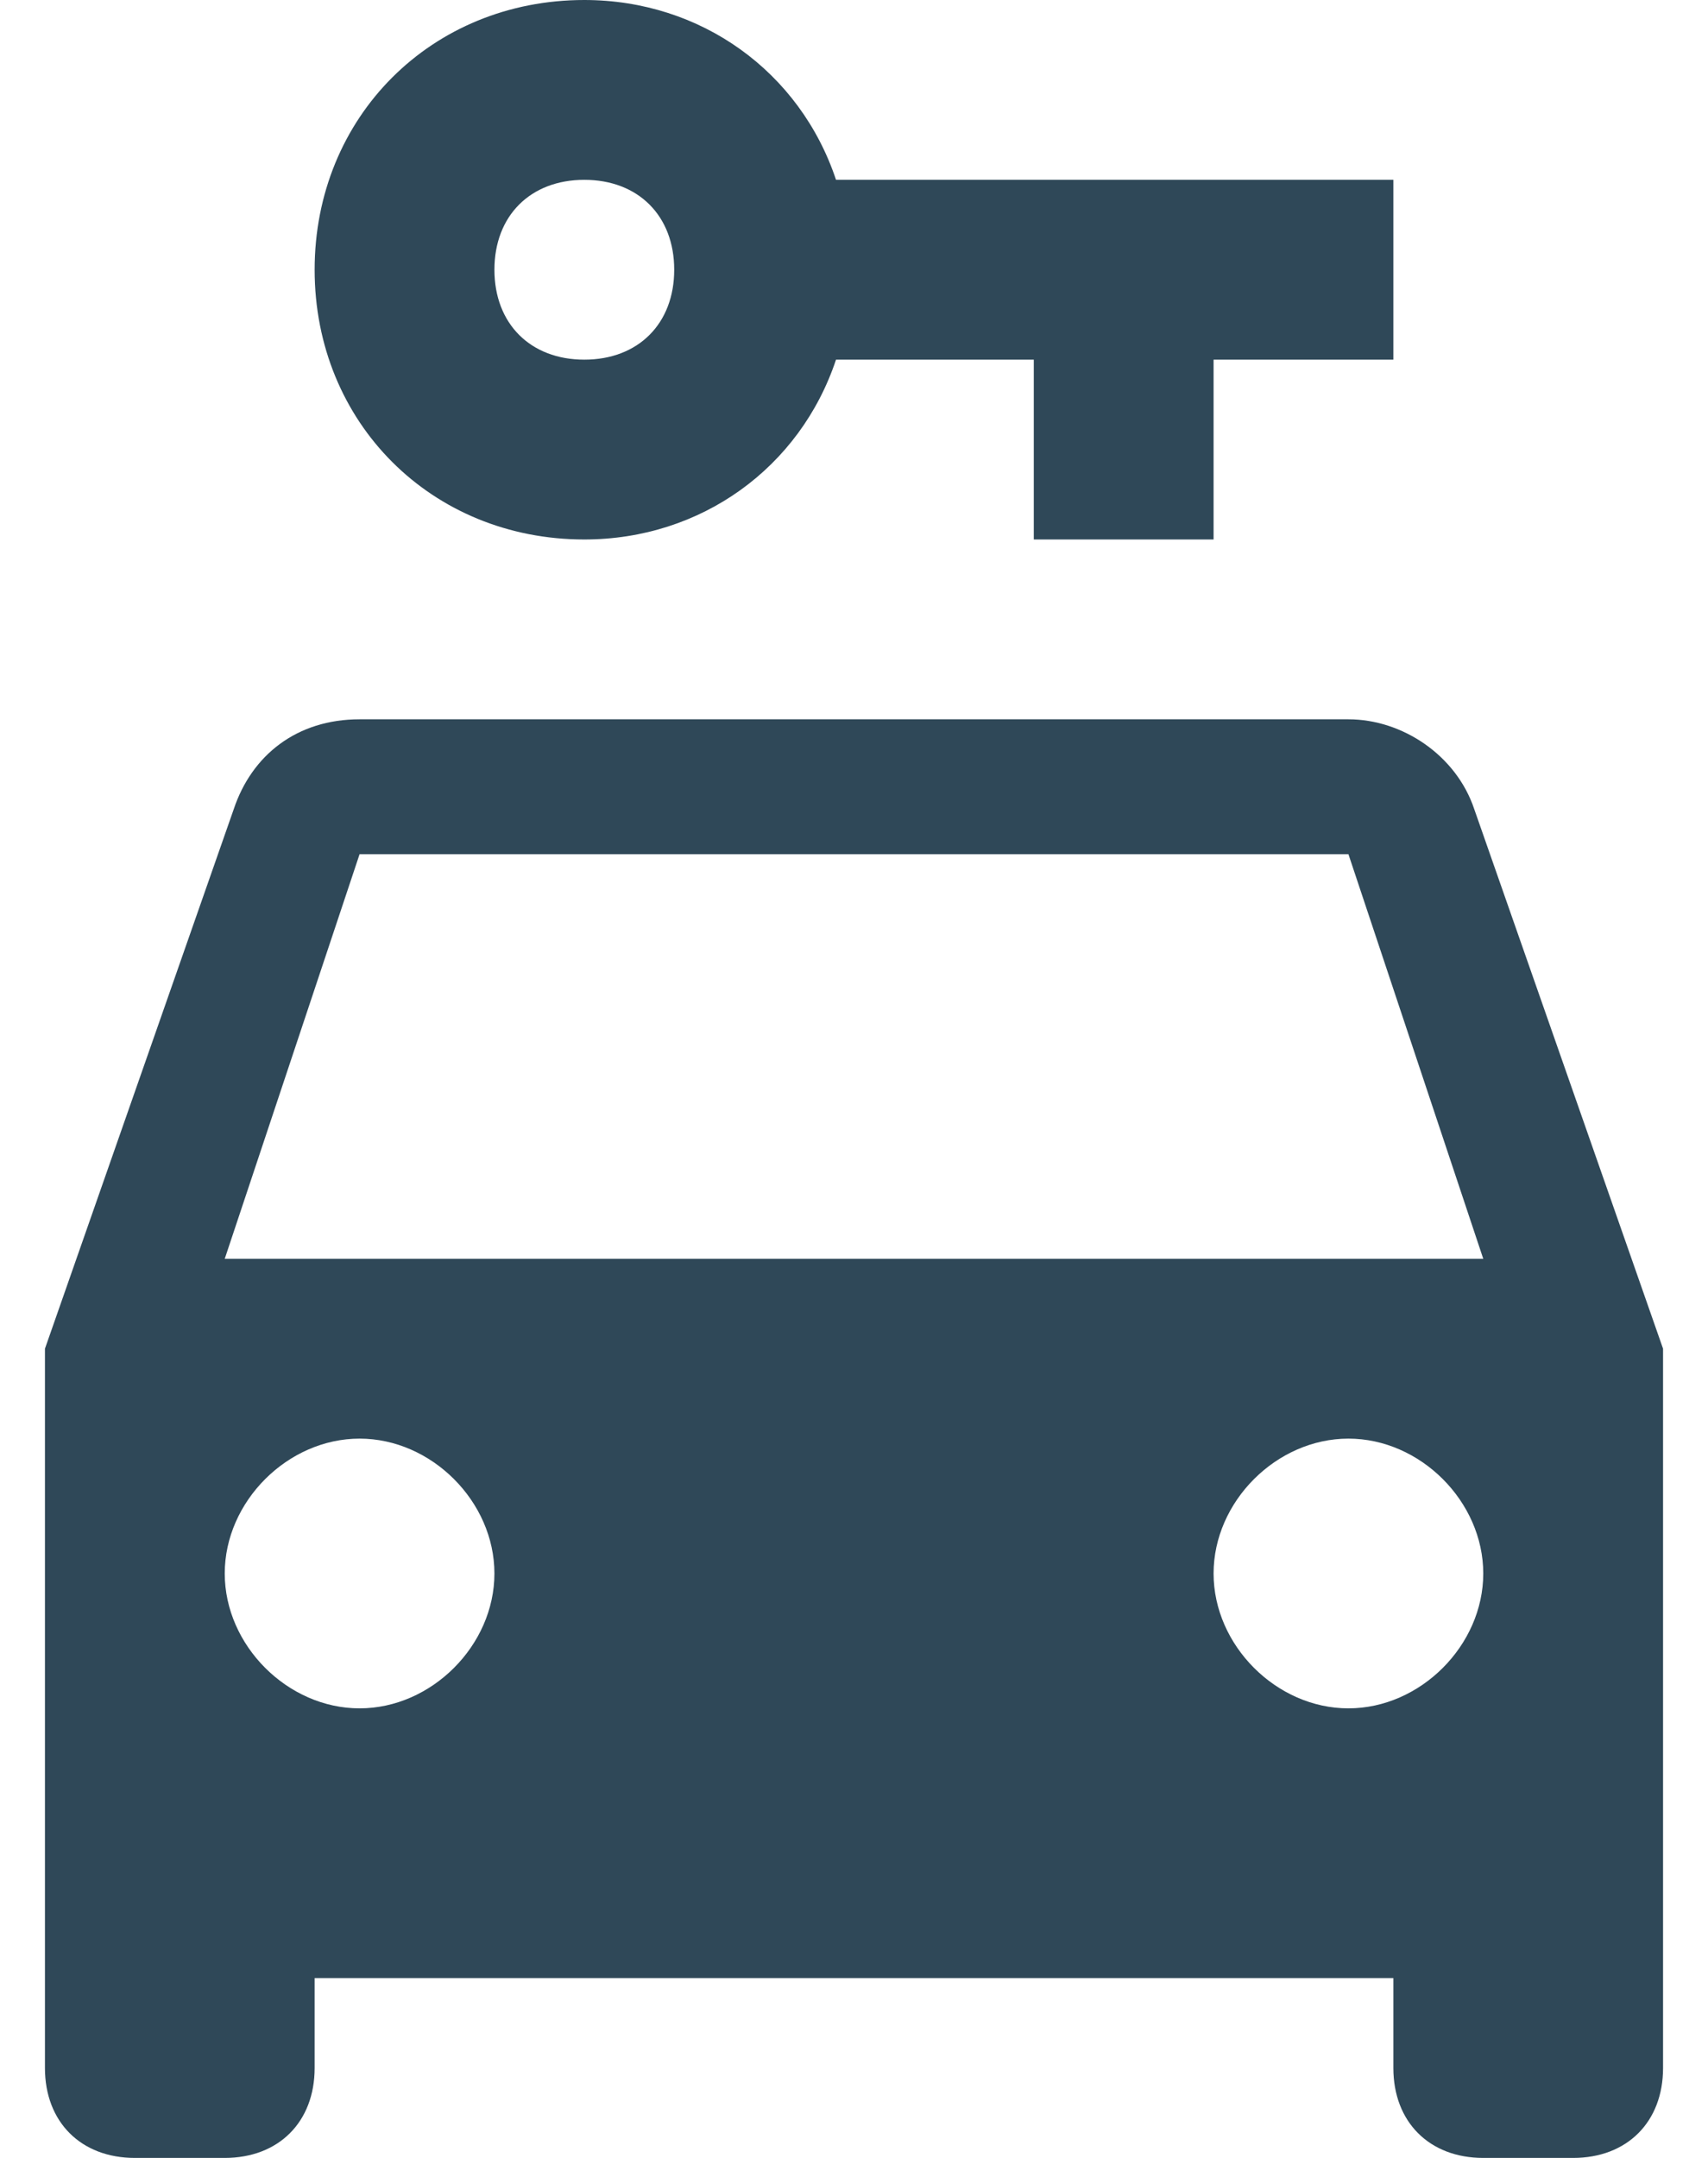 <svg width="19" height="24" viewBox="0 0 19 24" fill="none" xmlns="http://www.w3.org/2000/svg">
<path d="M6.5 0C4.8 0 3.5 1.3 3.5 3C3.5 4.7 4.8 6 6.5 6C7.8 6 8.9 5.2 9.3 4H11.5V6H13.5V4H15.5V2H9.3C8.9 0.8 7.8 0 6.5 0ZM6.5 2C7.1 2 7.5 2.4 7.5 3C7.5 3.6 7.1 4 6.5 4C5.9 4 5.5 3.6 5.5 3C5.5 2.4 5.9 2 6.5 2ZM4 8C3.3 8 2.8 8.4 2.6 9L0.5 15V23C0.5 23.6 0.9 24 1.5 24H2.5C3.1 24 3.5 23.6 3.5 23V22H15.5V23C15.5 23.6 15.9 24 16.5 24H17.5C18.1 24 18.5 23.6 18.5 23V15L16.4 9C16.2 8.4 15.6 8 15 8H4ZM4 9.5H15L16.5 14H2.5L4 9.5ZM4 16C4.8 16 5.5 16.7 5.5 17.5C5.5 18.3 4.8 19 4 19C3.2 19 2.5 18.3 2.5 17.5C2.5 16.7 3.2 16 4 16ZM15 16C15.8 16 16.5 16.7 16.5 17.5C16.5 18.3 15.8 19 15 19C14.2 19 13.5 18.3 13.5 17.5C13.5 16.7 14.2 16 15 16Z" fill="#2F4858"/>
</svg>
